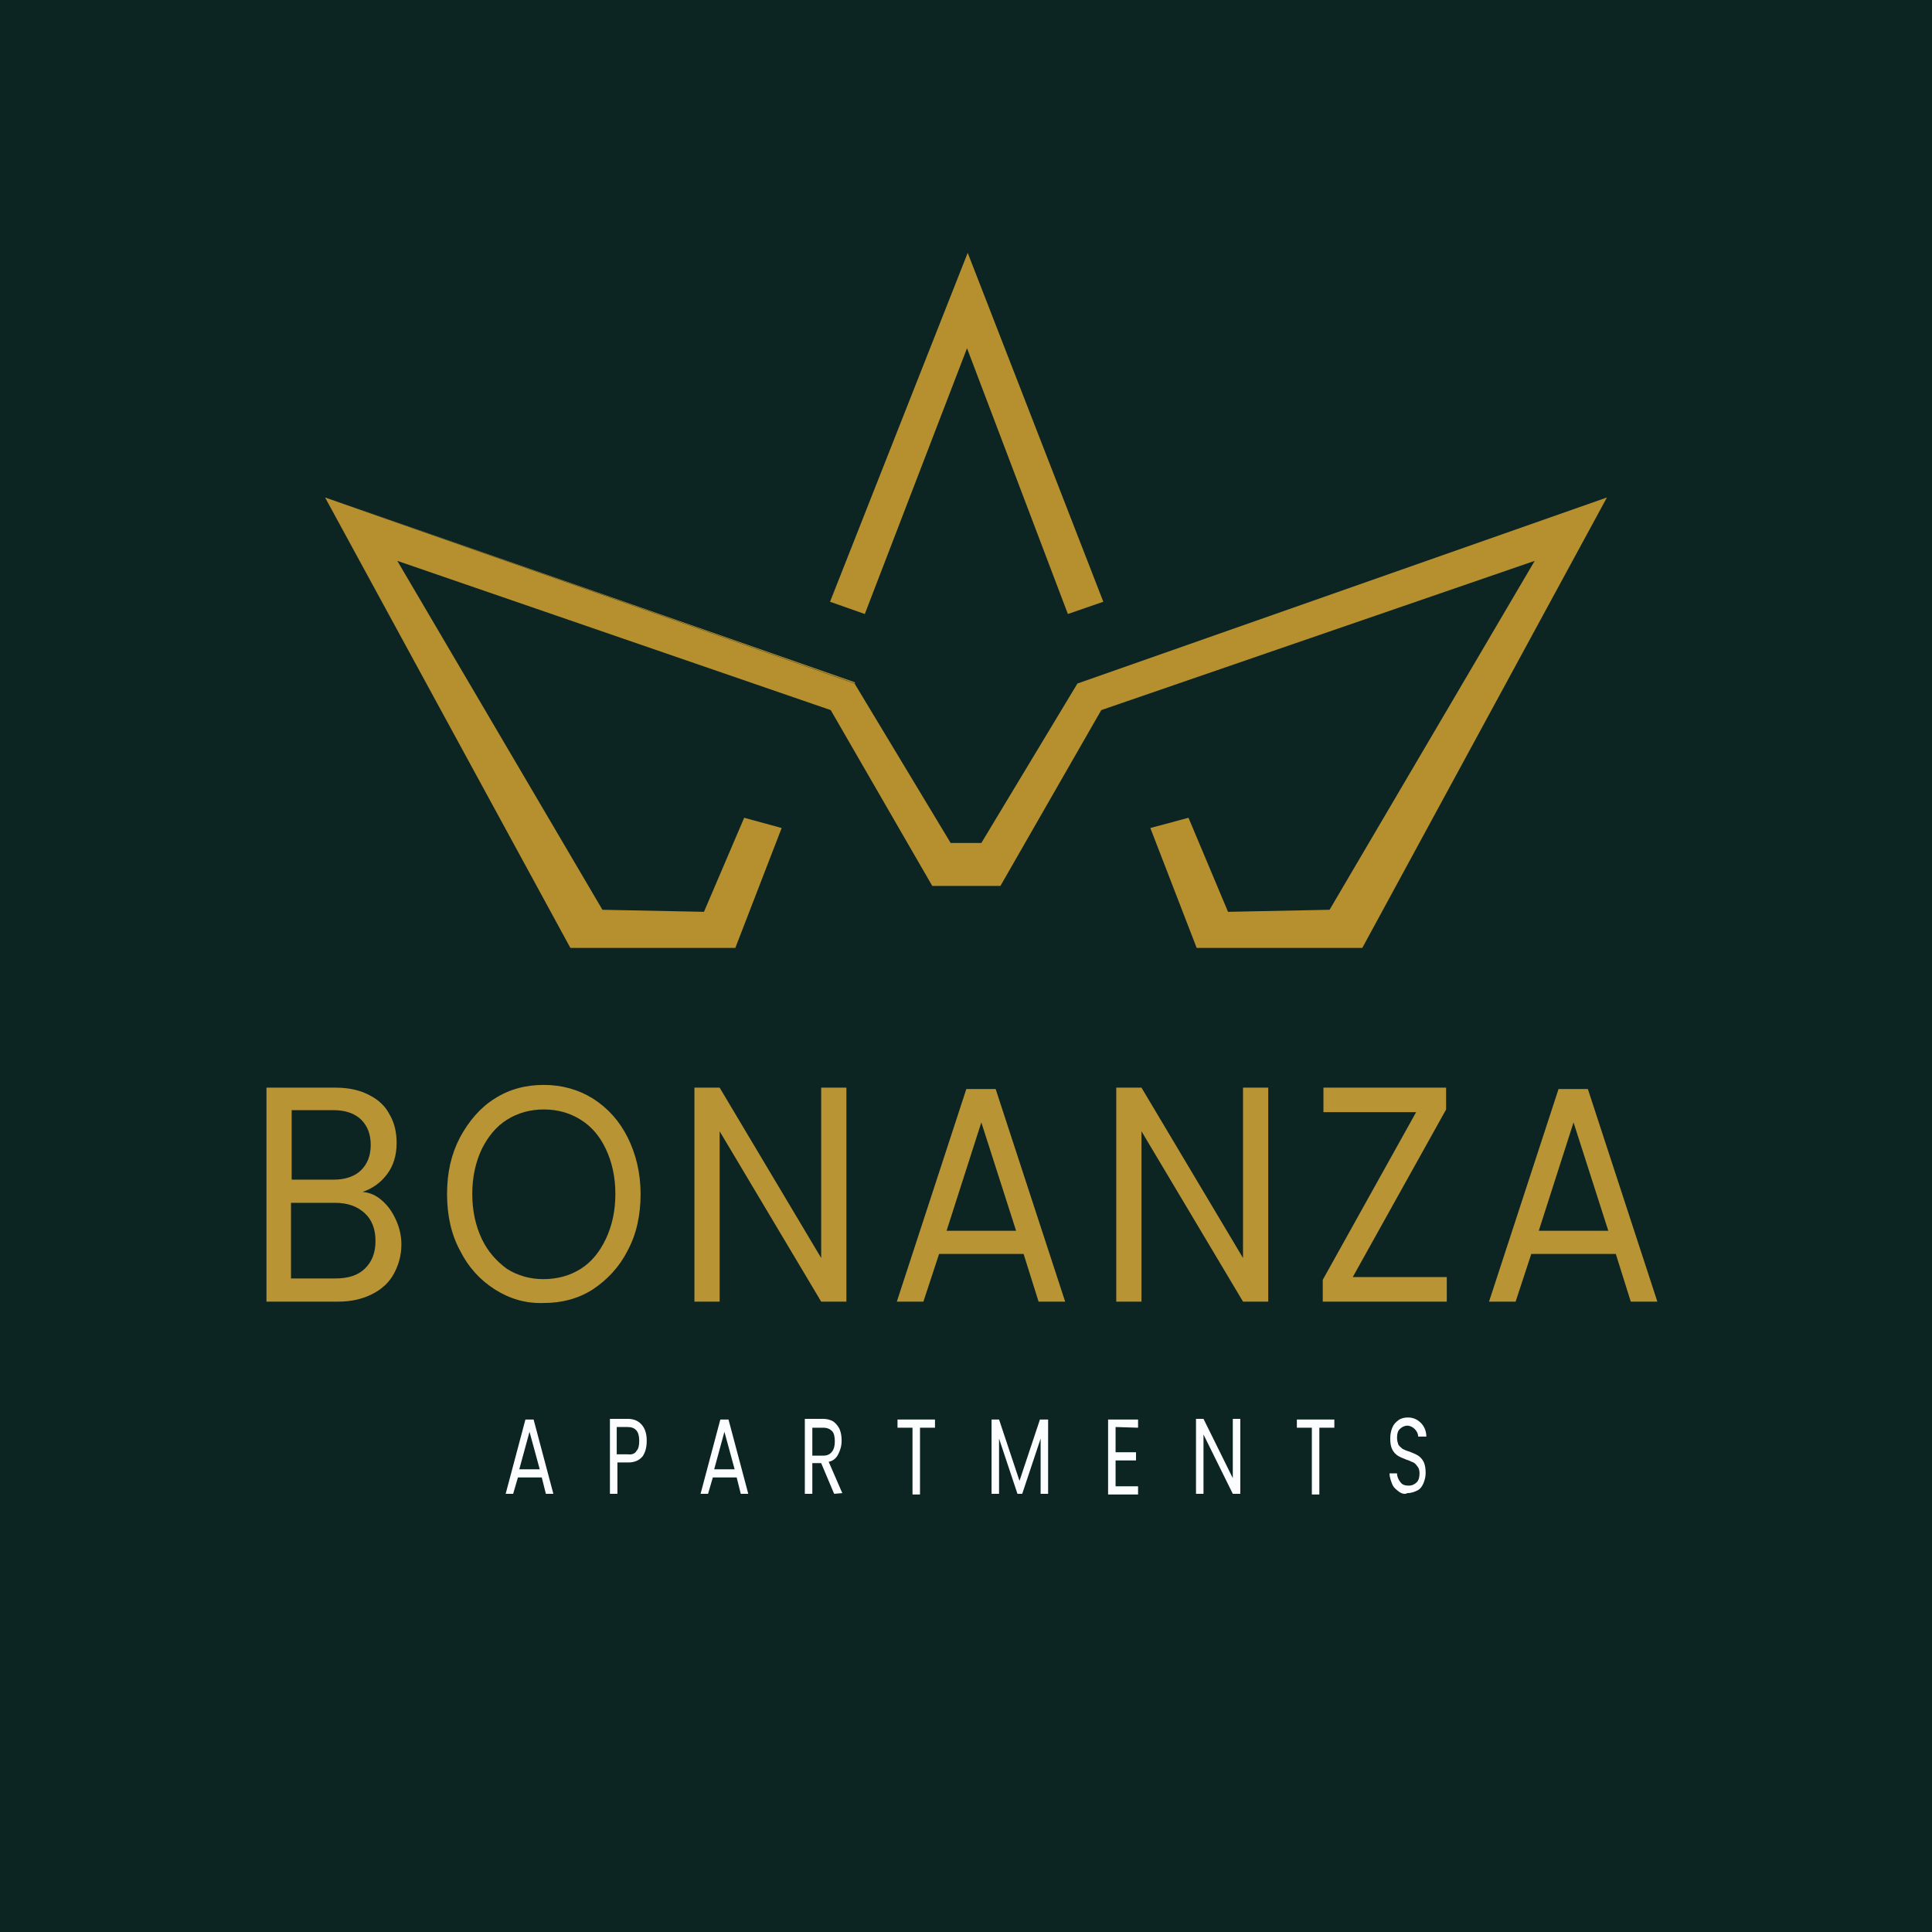 <?xml version="1.0" encoding="utf-8"?>
<!-- Generator: Adobe Illustrator 26.0.3, SVG Export Plug-In . SVG Version: 6.00 Build 0)  -->
<svg version="1.1" id="Layer_1" xmlns="http://www.w3.org/2000/svg" xmlns:xlink="http://www.w3.org/1999/xlink" x="0px" y="0px"
	 viewBox="0 0 283.5 283.5" style="enable-background:new 0 0 283.5 283.5;" xml:space="preserve">
<style type="text/css">
	.st0{fill:#0C2522;}
	.st1{enable-background:new    ;}
	.st2{fill:#FCFDFF;}
	.st3{fill:#B99435;}
	.st4{fill:#B68F2E;}
</style>
<g>
	<rect x="0" y="0" class="st0" width="283.5" height="283.5"/>
	<g>
		<g class="st1">
			<path class="st2" d="M79.5,216.8H76l-0.7,2.4h-1.1l2.9-10.9h1.2l2.9,10.9h-1.1L79.5,216.8z M79.2,215.6l-1.5-5.5l-1.5,5.5H79.2z"
				/>
			<path class="st2" d="M94.3,213.7c-0.5,0.6-1.2,0.9-2.1,0.9h-1.6v4.6h-1.1v-11h2.6c0.9,0,1.6,0.3,2.1,0.9s0.7,1.4,0.7,2.3
				C94.9,212.4,94.7,213.1,94.3,213.7z M93.4,212.9c0.3-0.3,0.4-0.8,0.4-1.5c0-1.4-0.6-2-1.7-2h-1.6v4h1.6
				C92.7,213.5,93.2,213.3,93.4,212.9z"/>
			<path class="st2" d="M108.1,216.8h-3.5l-0.7,2.4h-1.1l2.9-10.9h1.2l2.9,10.9h-1.1L108.1,216.8z M107.8,215.6l-1.5-5.5l-1.5,5.5
				H107.8z"/>
			<path class="st2" d="M122.4,219.2l-1.9-4.5h-1.3v4.5h-1.1v-11h2.6c0.6,0,1.1,0.1,1.6,0.4c0.4,0.3,0.7,0.7,0.9,1.1
				c0.2,0.5,0.3,1,0.3,1.7c0,0.8-0.2,1.4-0.5,2s-0.8,1-1.4,1.1l2,4.6L122.4,219.2L122.4,219.2z M119.2,213.6h1.6
				c0.6,0,1-0.2,1.3-0.6s0.4-0.9,0.4-1.5s-0.1-1.2-0.4-1.5s-0.7-0.5-1.3-0.5h-1.6V213.6z"/>
			<path class="st2" d="M137.2,208.3v1.2H135v9.8h-1.1v-9.8h-2.2v-1.2H137.2z"/>
			<path class="st2" d="M153.8,208.3v10.9h-1.1v-8.1l-2.7,8.1h-0.7l-2.7-8.1v8.1h-1.1v-10.9h1.1l3,9l3-9H153.8z"/>
			<path class="st2" d="M163.7,209.4v3.7h3v1.2h-3v3.8h3.3v1.2h-4.4v-11h4.4v1.2L163.7,209.4L163.7,209.4z"/>
			<path class="st2" d="M182,219.2h-1.1l-4.3-8.7v8.7h-1.1v-11h1.1l4.3,8.7v-8.7h1.1V219.2z"/>
			<path class="st2" d="M195.8,208.3v1.2h-2.2v9.8h-1.1v-9.8h-2.2v-1.2H195.8z"/>
			<path class="st2" d="M205.3,218.9c-0.4-0.3-0.8-0.6-1-1.1s-0.4-1-0.4-1.6h1.1c0,0.5,0.2,0.9,0.5,1.3c0.3,0.4,0.7,0.5,1.2,0.5
				s0.9-0.2,1.2-0.5s0.4-0.8,0.4-1.3c0-0.4-0.1-0.8-0.3-1c-0.2-0.3-0.4-0.5-0.6-0.6c-0.3-0.1-0.6-0.3-1-0.4c-0.5-0.2-1-0.4-1.3-0.6
				c-0.3-0.2-0.6-0.5-0.8-0.9s-0.3-0.9-0.3-1.6c0-0.6,0.1-1.1,0.3-1.6s0.5-0.8,0.9-1.1s0.9-0.4,1.4-0.4c0.8,0,1.4,0.3,1.9,0.8
				s0.8,1.2,0.8,2h-1.2c0-0.4-0.2-0.8-0.5-1.1s-0.7-0.5-1.1-0.5c-0.4,0-0.8,0.2-1.1,0.5s-0.4,0.7-0.4,1.3c0,0.4,0.1,0.7,0.2,1
				c0.2,0.3,0.4,0.4,0.6,0.6c0.2,0.1,0.6,0.3,1,0.4c0.5,0.2,1,0.4,1.3,0.6c0.3,0.2,0.6,0.5,0.8,0.9s0.3,1,0.3,1.6
				c0,0.5-0.1,1-0.3,1.5s-0.5,0.9-0.9,1.1s-0.9,0.4-1.5,0.4C206.2,219.3,205.7,219.2,205.3,218.9z"/>
		</g>
	</g>
	<g class="st1">
		<path class="st3" d="M56.1,176.2c0.9,0.8,1.5,1.7,2,2.8c0.5,1.1,0.8,2.3,0.8,3.6c0,1.6-0.4,3-1.1,4.3c-0.7,1.3-1.8,2.3-3.2,3
			c-1.4,0.7-3,1.1-4.9,1.1H39.1v-31.4h10.2c1.9,0,3.6,0.4,4.9,1.1c1.4,0.7,2.4,1.7,3,2.9c0.7,1.2,1,2.6,1,4.1c0,1.9-0.5,3.4-1.4,4.6
			s-2.1,2.1-3.6,2.6C54.3,175,55.2,175.4,56.1,176.2z M42.8,173.1H49c1.7,0,3.1-0.5,4-1.4c0.9-0.9,1.4-2.1,1.4-3.7
			c0-1.6-0.5-2.8-1.4-3.7c-0.9-0.9-2.3-1.4-4.1-1.4h-6.1V173.1z M53.6,186.1c1-1,1.5-2.3,1.5-4c0-1.7-0.5-3.1-1.6-4.1
			c-1.1-1-2.5-1.5-4.4-1.5h-6.4v11.1h6.5C51.2,187.6,52.6,187.1,53.6,186.1z"/>
		<path class="st3" d="M72.6,189.2c-2.2-1.4-3.9-3.3-5.1-5.7c-1.3-2.4-1.9-5.2-1.9-8.3s0.6-5.8,1.9-8.3c1.3-2.4,3-4.4,5.1-5.7
			c2.2-1.4,4.6-2,7.2-2c2.7,0,5.1,0.7,7.2,2c2.2,1.4,3.9,3.3,5.1,5.7c1.2,2.4,1.9,5.2,1.9,8.3c0,3.1-0.6,5.9-1.9,8.3
			c-1.2,2.4-3,4.3-5.1,5.7c-2.2,1.4-4.6,2-7.2,2C77.2,191.3,74.8,190.6,72.6,189.2z M85.2,186.2c1.6-1,2.8-2.5,3.7-4.4
			c0.9-1.9,1.4-4.1,1.4-6.6c0-2.5-0.5-4.7-1.4-6.6c-0.9-1.9-2.1-3.3-3.7-4.3c-1.6-1-3.4-1.5-5.4-1.5c-2,0-3.8,0.5-5.4,1.5
			c-1.6,1-2.8,2.5-3.7,4.3c-0.9,1.9-1.4,4.1-1.4,6.6c0,2.5,0.5,4.7,1.4,6.6c0.9,1.9,2.2,3.3,3.7,4.4c1.6,1,3.4,1.5,5.3,1.5
			C81.8,187.7,83.6,187.2,85.2,186.2z"/>
		<path class="st3" d="M124.2,191h-3.7l-14.9-25v25h-3.7v-31.4h3.7l14.9,25v-25h3.7V191z"/>
		<path class="st3" d="M150.2,184h-12.4l-2.3,7h-3.9l10.2-31.2h4.3l10.2,31.2h-3.9L150.2,184z M149.1,180.6l-5.1-15.9l-5.1,15.9
			H149.1z"/>
		<path class="st3" d="M186.1,191h-3.7l-14.9-25v25h-3.7v-31.4h3.7l14.9,25v-25h3.7V191z"/>
		<path class="st3" d="M198.5,187.4h13.8v3.6h-18.2v-3.2l13.7-24.6h-13.6v-3.6h18v3.2L198.5,187.4z"/>
		<path class="st3" d="M237.1,184h-12.4l-2.3,7h-3.9l10.2-31.2h4.3l10.2,31.2h-3.9L237.1,184z M236,180.6l-5.1-15.9l-5.1,15.9H236z"
			/>
	</g>
	<g>
		<polygon class="st4" points="125.4,100.1 47.8,73 125.5,100.3 		"/>
		<polygon class="st4" points="141.9,51.1 156.7,90.1 161.9,88.3 142,37.1 121.8,88.3 126.9,90.1 		"/>
		<polygon class="st4" points="158.1,100.3 144,123.7 141.8,123.7 139.5,123.7 125.4,100.3 47.7,73 83.7,139.1 107.9,139.1 
			114.7,121.5 109.2,120 103.3,133.8 88.4,133.5 58.3,82.3 121.9,104.2 136.8,130 141.7,130 146.8,130 161.6,104.2 225.2,82.3 
			195.1,133.5 180.2,133.8 174.4,120 168.8,121.5 175.6,139.1 199.9,139.1 235.8,73 		"/>
	</g>
</g>
</svg>
